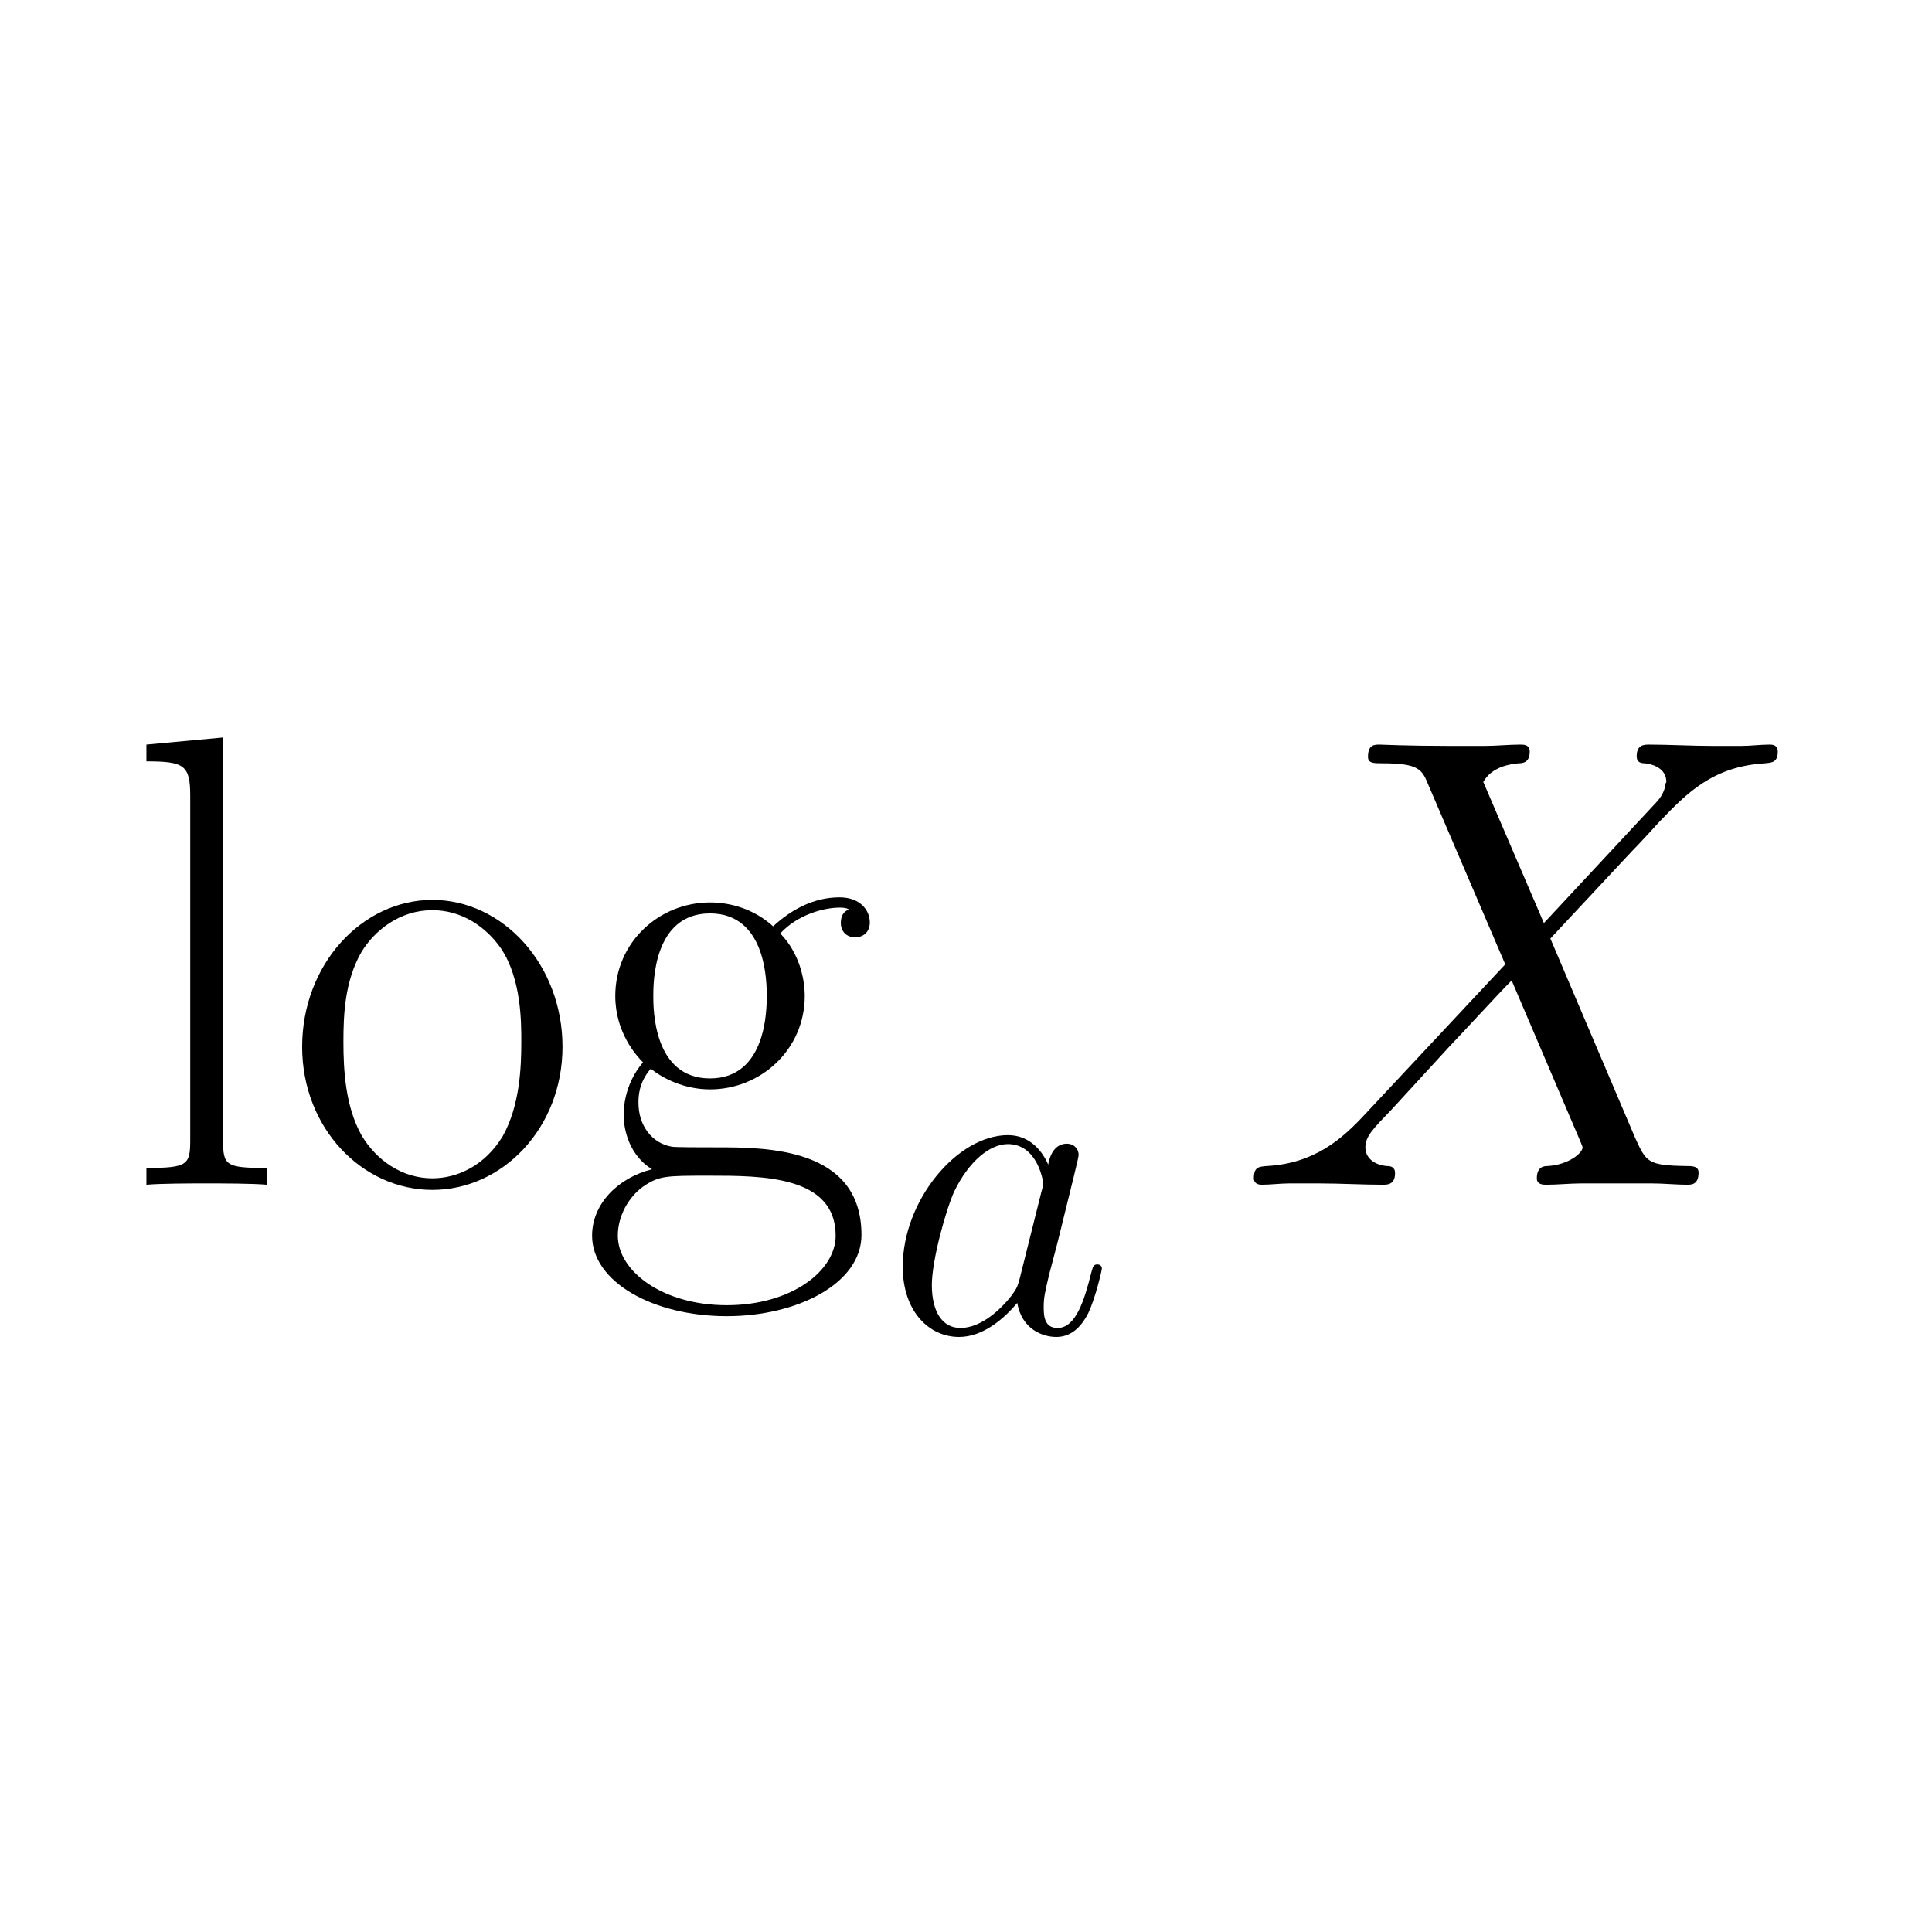 <?xml version="1.0" encoding="UTF-8"?>
<svg width="28px" height="28px" viewBox="0 0 28 28" version="1.1" xmlns="http://www.w3.org/2000/svg" xmlns:xlink="http://www.w3.org/1999/xlink">
    <!-- Generator: Sketch 48.1 (47250) - http://www.bohemiancoding.com/sketch -->
    <title>log</title>
    <desc>Created with Sketch.</desc>
    <defs></defs>
    <g id="numbers,-letters,-operators" stroke="none" stroke-width="1" fill="none" fill-rule="evenodd">
        <g id="log" fill="#000000" fill-rule="nonzero">
            <g transform="translate(1.5, 10)">
                <g id="g2-108-link" transform="translate(0.304, 0.39)">
                    <path d="M1.429,0.298 L0.318,0.401 L0.318,0.644 C0.869,0.644 0.953,0.7 0.953,1.148 L0.953,6.136 C0.953,6.49 0.915,6.537 0.318,6.537 L0.318,6.78 C0.542,6.761 0.953,6.761 1.186,6.761 C1.429,6.761 1.84,6.761 2.064,6.78 L2.064,6.537 C1.466,6.537 1.429,6.5 1.429,6.136 L1.429,0.298 Z" id="g2-108"></path>
                </g>
                <g id="g2-111-link" transform="translate(2.627, 2.65)">
                    <path d="M4.025,2.521 C4.025,1.326 3.157,0.392 2.139,0.392 C1.121,0.392 0.252,1.326 0.252,2.521 C0.252,3.698 1.121,4.595 2.139,4.595 C3.157,4.595 4.025,3.698 4.025,2.521 Z M2.139,4.427 C1.7,4.427 1.326,4.165 1.111,3.801 C0.878,3.381 0.85,2.858 0.85,2.447 C0.85,2.054 0.869,1.569 1.111,1.148 C1.298,0.84 1.662,0.541 2.139,0.541 C2.559,0.541 2.914,0.775 3.138,1.102 C3.428,1.541 3.428,2.157 3.428,2.447 C3.428,2.811 3.409,3.371 3.157,3.82 C2.895,4.249 2.494,4.427 2.139,4.427 Z" id="g2-111"></path>
                </g>
                <g id="g2-103-link" transform="translate(6.894, 2.65)">
                    <path d="M1.037,2.839 C1.214,2.979 1.522,3.138 1.896,3.138 C2.634,3.138 3.269,2.559 3.269,1.784 C3.269,1.541 3.194,1.167 2.914,0.878 C3.175,0.597 3.558,0.504 3.773,0.504 C3.811,0.504 3.867,0.504 3.913,0.532 C3.876,0.541 3.792,0.579 3.792,0.728 C3.792,0.85 3.876,0.934 3.997,0.934 C4.137,0.934 4.212,0.84 4.212,0.719 C4.212,0.541 4.072,0.355 3.773,0.355 C3.4,0.355 3.073,0.532 2.811,0.775 C2.531,0.523 2.195,0.429 1.896,0.429 C1.158,0.429 0.523,1.008 0.523,1.784 C0.523,2.316 0.831,2.652 0.925,2.746 C0.644,3.072 0.644,3.455 0.644,3.502 C0.644,3.745 0.738,4.1 1.055,4.296 C0.57,4.417 0.187,4.791 0.187,5.258 C0.187,5.93 1.074,6.425 2.139,6.425 C3.166,6.425 4.091,5.949 4.091,5.248 C4.091,3.978 2.708,3.978 1.989,3.978 C1.774,3.978 1.392,3.978 1.345,3.969 C1.055,3.922 0.859,3.661 0.859,3.334 C0.859,3.25 0.859,3.044 1.037,2.839 Z M1.896,2.979 C1.074,2.979 1.074,1.97 1.074,1.784 C1.074,1.597 1.074,0.588 1.896,0.588 C2.718,0.588 2.718,1.597 2.718,1.784 C2.718,1.97 2.718,2.979 1.896,2.979 Z M2.139,6.266 C1.205,6.266 0.56,5.771 0.56,5.258 C0.56,4.968 0.719,4.697 0.925,4.548 C1.158,4.389 1.251,4.389 1.887,4.389 C2.652,4.389 3.717,4.389 3.717,5.258 C3.717,5.771 3.073,6.266 2.139,6.266 Z" id="g2-103"></path>
                </g>
                <g id="g0-97-link" transform="translate(11.324, 6.147)">
                    <path d="M1.952,2.392 C1.919,2.503 1.919,2.516 1.829,2.639 C1.686,2.82 1.401,3.099 1.096,3.099 C0.83,3.099 0.681,2.859 0.681,2.477 C0.681,2.12 0.882,1.394 1.005,1.121 C1.226,0.667 1.53,0.434 1.783,0.434 C2.211,0.434 2.296,0.966 2.296,1.018 C2.296,1.024 2.276,1.108 2.27,1.121 L1.952,2.392 Z M2.367,0.732 C2.296,0.564 2.12,0.304 1.783,0.304 C1.05,0.304 0.259,1.251 0.259,2.211 C0.259,2.853 0.635,3.229 1.076,3.229 C1.433,3.229 1.738,2.95 1.919,2.736 C1.984,3.119 2.289,3.229 2.484,3.229 C2.678,3.229 2.834,3.112 2.95,2.879 C3.054,2.658 3.145,2.263 3.145,2.237 C3.145,2.204 3.119,2.178 3.08,2.178 C3.022,2.178 3.015,2.211 2.989,2.308 C2.892,2.691 2.769,3.099 2.503,3.099 C2.315,3.099 2.302,2.931 2.302,2.801 C2.302,2.652 2.321,2.58 2.38,2.328 C2.425,2.165 2.458,2.023 2.509,1.835 C2.749,0.862 2.808,0.629 2.808,0.59 C2.808,0.499 2.736,0.428 2.639,0.428 C2.432,0.428 2.38,0.655 2.367,0.732 Z" id="g0-97"></path>
                </g>
                <g id="g1-88-link" transform="translate(16.439, 0.39)">
                    <g id="g1-88" transform="translate(0, 0.27)">
                        <path d="M4.436,2.718 L3.558,0.673 C3.68,0.449 3.96,0.411 4.072,0.402 C4.128,0.402 4.231,0.393 4.231,0.234 C4.231,0.131 4.147,0.131 4.091,0.131 C3.932,0.131 3.745,0.15 3.586,0.15 L3.045,0.15 C2.475,0.15 2.064,0.131 2.055,0.131 C1.98,0.131 1.887,0.131 1.887,0.309 C1.887,0.402 1.971,0.402 2.092,0.402 C2.634,0.402 2.671,0.495 2.764,0.72 L3.876,3.316 L1.849,5.483 C1.513,5.847 1.111,6.202 0.42,6.239 C0.308,6.249 0.233,6.249 0.233,6.417 C0.233,6.445 0.243,6.51 0.346,6.51 C0.476,6.51 0.616,6.491 0.747,6.491 L1.186,6.491 C1.485,6.491 1.812,6.51 2.101,6.51 C2.167,6.51 2.279,6.51 2.279,6.342 C2.279,6.249 2.213,6.239 2.157,6.239 C1.971,6.221 1.849,6.118 1.849,5.968 C1.849,5.81 1.961,5.698 2.232,5.417 L3.063,4.511 C3.269,4.297 3.764,3.755 3.969,3.549 L4.95,5.847 C4.959,5.866 4.997,5.959 4.997,5.968 C4.997,6.052 4.791,6.221 4.492,6.239 C4.436,6.239 4.334,6.249 4.334,6.417 C4.334,6.51 4.427,6.51 4.474,6.51 C4.632,6.51 4.819,6.491 4.978,6.491 L6.005,6.491 C6.173,6.491 6.351,6.51 6.51,6.51 C6.575,6.51 6.678,6.51 6.678,6.333 C6.678,6.239 6.584,6.239 6.5,6.239 C5.94,6.23 5.921,6.183 5.762,5.838 L4.53,2.942 L5.716,1.672 C5.809,1.579 6.024,1.345 6.108,1.252 C6.51,0.832 6.883,0.449 7.64,0.402 C7.733,0.393 7.826,0.393 7.826,0.234 C7.826,0.131 7.742,0.131 7.705,0.131 C7.574,0.131 7.434,0.15 7.303,0.15 L6.874,0.15 C6.575,0.15 6.248,0.131 5.959,0.131 C5.893,0.131 5.781,0.131 5.781,0.299 C5.781,0.393 5.847,0.402 5.903,0.402 C6.052,0.421 6.211,0.495 6.211,0.673 L6.201,0.692 C6.192,0.757 6.173,0.85 6.071,0.962 L4.436,2.718 Z" id="g0-88"></path>
                    </g>
                </g>
            </g>
        </g>
    </g>
</svg>